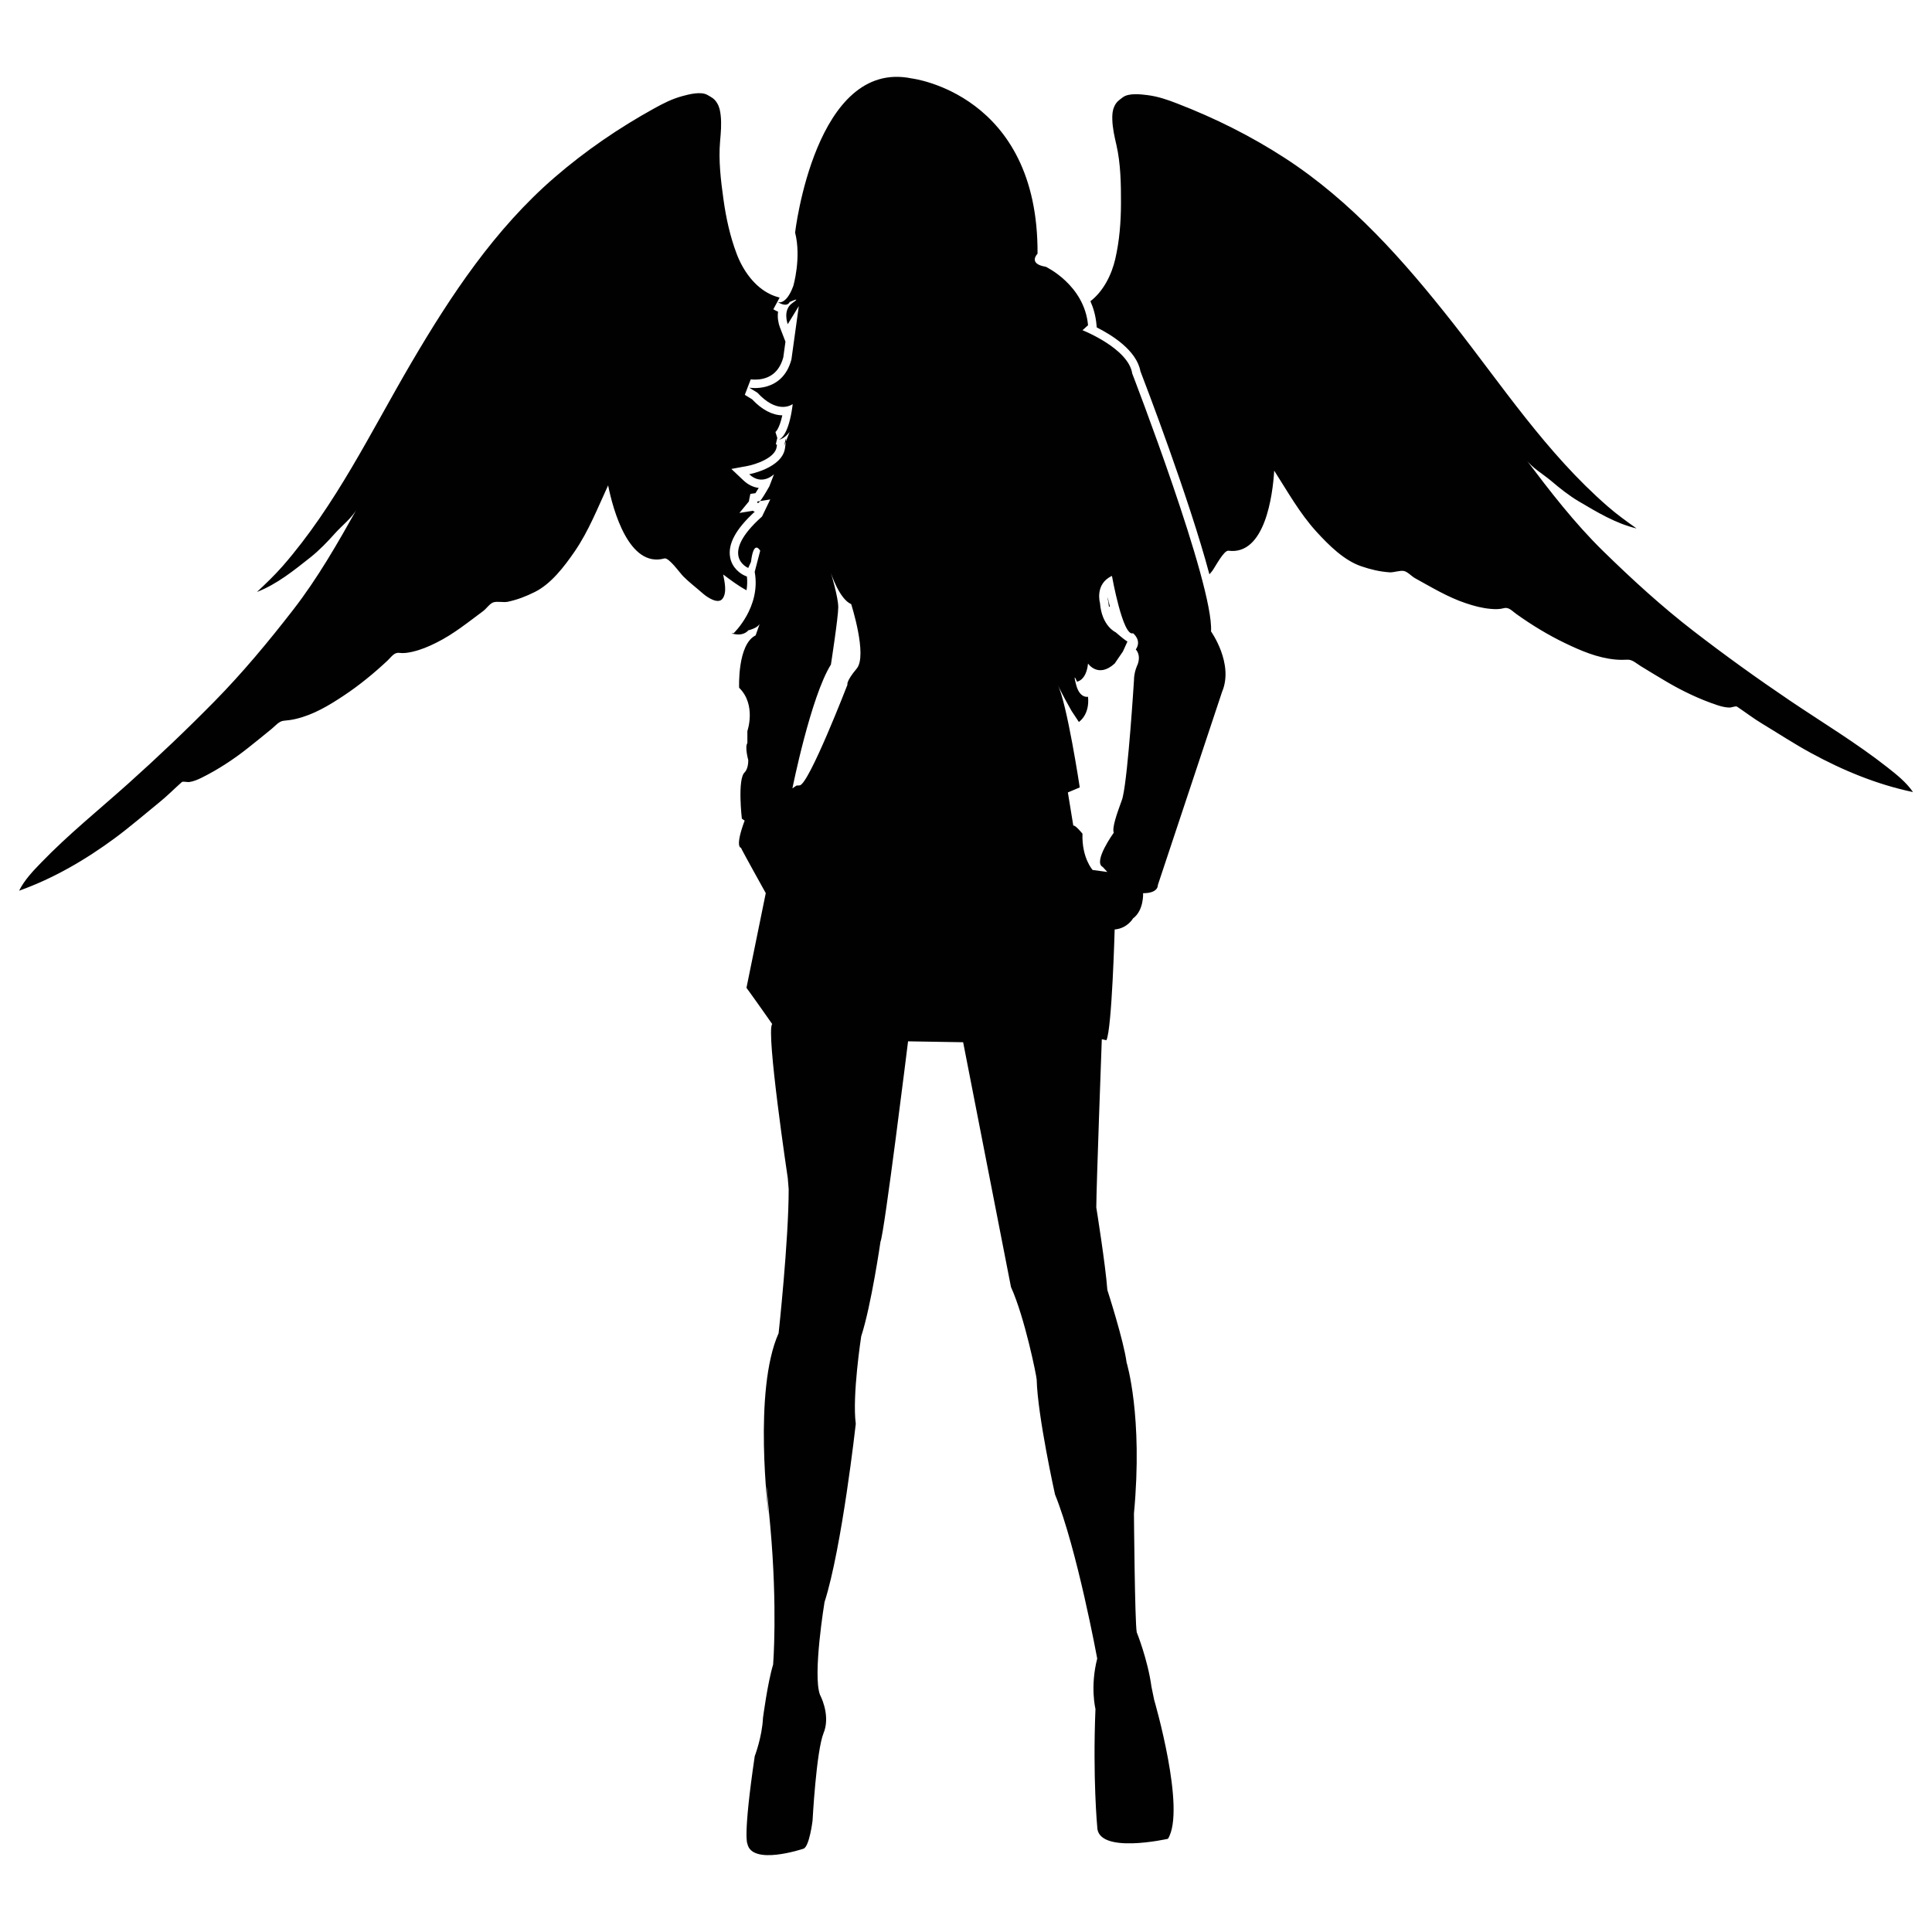 <?xml version="1.0" encoding="utf-8"?>
<!-- Generator: Adobe Illustrator 16.0.0, SVG Export Plug-In . SVG Version: 6.00 Build 0)  -->
<!DOCTYPE svg PUBLIC "-//W3C//DTD SVG 1.1//EN" "http://www.w3.org/Graphics/SVG/1.1/DTD/svg11.dtd">
<svg version="1.1" id="Layer_1" xmlns="http://www.w3.org/2000/svg" xmlns:xlink="http://www.w3.org/1999/xlink" x="0px" y="0px"
	 width="100px" height="100px" viewBox="0 0 100 100" enable-background="new 0 0 100 100" xml:space="preserve">
<path fill="#010101" d="M57.355,31.1l0.012,0.038l0.004,0.044c0.006,0.085,0.02,0.161,0.031,0.235
	c0.015-0.013,0.029-0.022,0.043-0.036c-0.039-0.15-0.078-0.302-0.119-0.479C57.33,30.996,57.348,31.068,57.355,31.1z M38.641,30.552
	c0.033-0.226,0.049-0.462,0.019-0.712l-0.091-0.036c-0.245-0.1-0.684-0.413-0.779-0.965c-0.121-0.689,0.301-1.463,1.286-2.362h-0.06
	l-0.035-0.042l-0.708,0.115l0.492-0.6c0.002-0.026,0.006-0.056,0.011-0.084l0.063-0.302l0.263-0.037
	c0.042-0.065,0.099-0.152,0.169-0.272c-0.282-0.034-0.554-0.166-0.791-0.391l-0.625-0.591l0.848-0.158
	c0.362-0.067,1.418-0.396,1.498-0.982l0.015-0.116L40.158,23c0.024-0.12,0.047-0.233,0.076-0.329l-0.097-0.311
	c0.003-0.002,0.197-0.137,0.356-0.862c-0.529-0.012-1.057-0.291-1.567-0.831l-0.375-0.23l0.307-0.802
	c0.014,0.001,0.099,0.013,0.222,0.013c0.526,0,1.208-0.199,1.464-1.154l0.111-0.81l-0.289-0.747c-0.075-0.199-0.137-0.5-0.093-0.804
	c-0.077-0.032-0.159-0.073-0.245-0.124l0.325-0.605c-0.152-0.04-0.305-0.091-0.463-0.165c-0.839-0.391-1.436-1.247-1.758-2.095
	c-0.344-0.91-0.55-1.853-0.684-2.815c-0.138-0.987-0.263-2.021-0.176-3.018c0.04-0.446,0.079-0.89,0.031-1.337
	c-0.026-0.229-0.063-0.436-0.184-0.635c-0.145-0.241-0.285-0.299-0.509-0.428c-0.336-0.189-0.944-0.031-1.291,0.063
	c-0.532,0.145-0.965,0.366-1.45,0.633c-1.842,1.018-3.562,2.194-5.155,3.569c-3.099,2.676-5.376,6.108-7.429,9.61
	c-2.105,3.593-3.896,7.353-6.654,10.515c-0.417,0.476-0.869,0.907-1.331,1.339c1.036-0.4,1.918-1.119,2.782-1.802
	c0.445-0.355,0.876-0.803,1.254-1.227c0.363-0.409,0.896-0.811,1.152-1.295c-1.018,1.815-2.039,3.604-3.317,5.252
	c-1.28,1.65-2.612,3.254-4.078,4.744c-1.438,1.462-2.914,2.865-4.44,4.233c-1.511,1.354-3.116,2.646-4.527,4.109
	c-0.429,0.442-0.861,0.895-1.138,1.45c1.789-0.639,3.444-1.604,4.972-2.733c0.787-0.583,1.524-1.224,2.287-1.842
	c0.402-0.323,0.774-0.702,1.161-1.045c0.065-0.057,0.278,0.009,0.385-0.005c0.223-0.032,0.445-0.125,0.648-0.226
	c0.848-0.421,1.658-0.954,2.403-1.544c0.407-0.322,0.812-0.652,1.216-0.982c0.181-0.147,0.384-0.401,0.623-0.421
	c0.213-0.019,0.415-0.044,0.625-0.094c0.912-0.213,1.71-0.692,2.481-1.204c0.8-0.529,1.578-1.167,2.278-1.824
	c0.188-0.177,0.332-0.424,0.596-0.391c0.238,0.03,0.449-0.005,0.682-0.057c0.445-0.103,0.833-0.266,1.24-0.47
	c0.88-0.436,1.64-1.055,2.426-1.638c0.163-0.122,0.337-0.383,0.519-0.448c0.202-0.071,0.527,0.015,0.752-0.032
	c0.502-0.108,0.934-0.275,1.393-0.503c0.857-0.424,1.535-1.327,2.063-2.091c0.737-1.072,1.196-2.262,1.739-3.431
	c0.25,1.253,1.072,4.286,2.91,3.783c0.232-0.063,0.788,0.732,0.976,0.923c0.322,0.325,0.685,0.595,1.026,0.897
	c0.195,0.171,0.771,0.574,1.007,0.266c0.246-0.322,0.105-0.892,0.036-1.257C37.812,30.019,38.212,30.325,38.641,30.552z
	 M97.688,39.715c-1.597-1.256-3.361-2.317-5.045-3.454c-1.699-1.148-3.352-2.337-4.974-3.588c-1.655-1.276-3.194-2.686-4.688-4.146
	c-1.489-1.458-2.746-3.092-4-4.752c0.32,0.444,0.9,0.77,1.318,1.125c0.432,0.369,0.918,0.754,1.409,1.045
	c0.948,0.559,1.921,1.151,3,1.407c-0.517-0.366-1.022-0.729-1.499-1.146c-3.165-2.756-5.449-6.236-8.023-9.509
	c-2.513-3.19-5.234-6.279-8.67-8.51c-1.766-1.146-3.629-2.075-5.592-2.833c-0.518-0.199-0.976-0.359-1.523-0.43
	c-0.356-0.045-0.98-0.12-1.287,0.114c-0.206,0.157-0.336,0.234-0.446,0.492c-0.093,0.214-0.101,0.425-0.095,0.655
	c0.013,0.45,0.111,0.883,0.213,1.32c0.222,0.975,0.238,2.017,0.236,3.013c-0.002,0.972-0.078,1.935-0.295,2.884
	c-0.188,0.815-0.61,1.667-1.287,2.189c0.158,0.354,0.271,0.753,0.313,1.202l0.014,0.153c0.778,0.39,2.063,1.188,2.262,2.27
	c0.244,0.634,2.52,6.575,3.57,10.511c0.047-0.059,0.1-0.113,0.146-0.174c0.159-0.214,0.601-1.078,0.839-1.048
	c1.891,0.248,2.291-2.868,2.369-4.144c0.697,1.085,1.313,2.202,2.189,3.163c0.629,0.685,1.422,1.487,2.33,1.791
	c0.484,0.164,0.934,0.271,1.446,0.308c0.229,0.017,0.539-0.112,0.751-0.068c0.188,0.039,0.396,0.274,0.573,0.373
	c0.858,0.47,1.694,0.982,2.626,1.293c0.432,0.146,0.838,0.255,1.293,0.295c0.236,0.02,0.449,0.025,0.683-0.037
	c0.257-0.069,0.435,0.158,0.646,0.306c0.783,0.558,1.641,1.083,2.505,1.498c0.834,0.401,1.688,0.769,2.622,0.855
	c0.216,0.02,0.42,0.019,0.631,0.008c0.24-0.012,0.477,0.211,0.677,0.333c0.443,0.271,0.89,0.543,1.339,0.808
	c0.817,0.481,1.693,0.899,2.59,1.201c0.215,0.073,0.447,0.134,0.674,0.136c0.106,0,0.309-0.095,0.382-0.047
	c0.43,0.288,0.851,0.611,1.293,0.877c0.84,0.507,1.655,1.043,2.517,1.513c1.666,0.911,3.438,1.642,5.297,2.031
	C98.664,40.484,98.173,40.097,97.688,39.715z M39.345,25.936l-0.14,0.019C39.205,25.954,39.164,26.157,39.345,25.936z
	 M58.604,19.334c-0.193-1.303-2.574-2.242-2.574-2.242l0.287-0.258c-0.188-2.086-2.186-3.026-2.186-3.026
	c-0.951-0.156-0.428-0.677-0.428-0.677c0.047-8.284-6.509-9.071-6.509-9.071c-4.993-1.038-6.04,7.977-6.04,7.977
	c0.333,1.302-0.092,2.761-0.092,2.761c-0.38,1.042-0.812,0.835-0.812,0.835c0.523,0.311,0.621,0,0.621,0s0.665-0.312,0.143,0.052
	c-0.523,0.363-0.24,1.095-0.24,1.095l0.572-0.936l-0.382,2.762c-0.474,1.771-2.186,1.458-2.186,1.458l0.426,0.263
	c0.978,1.061,1.682,0.689,1.824,0.589c-0.006,0.048-0.01,0.089-0.015,0.137c-0.188,1.354-0.551,1.641-0.695,1.703
	c0.302-0.049,0.553-0.4,0.553-0.4l-0.196,0.5c-0.011,0.077-0.022,0.184-0.043,0.337c-0.142,1.038-1.854,1.353-1.854,1.353
	c0.666,0.626,1.284,0,1.284,0l-0.24,0.626c-0.238,0.419-0.384,0.646-0.479,0.762l0.525-0.084l-0.425,0.884
	c-2.279,2.031-0.714,2.663-0.714,2.663l0.143-0.317c0.144-1.2,0.476-0.573,0.476-0.573L39.063,29.6
	c0.335,1.829-1.093,3.179-1.093,3.179s-0.283,0,0.142,0.055c0.43,0.053,0.618-0.207,0.618-0.207c0.399-0.103,0.539-0.245,0.59-0.333
	l-0.209,0.593c-0.951,0.469-0.854,2.711-0.854,2.711c0.902,0.884,0.427,2.241,0.427,2.241v0.622
	c-0.142,0.208,0.047,0.887,0.047,0.887c0,0.468-0.188,0.628-0.188,0.628c-0.382,0.361-0.145,2.397-0.145,2.397l0.145,0.101
	c-0.523,1.406-0.191,1.406-0.191,1.406c0.091,0.208,1.284,2.348,1.284,2.348l-0.999,4.9c0.568,0.781,1.332,1.877,1.332,1.877
	c-0.333,0.364,0.806,7.974,0.806,7.974l0.047,0.574c0,2.659-0.521,7.453-0.521,7.453c-1.331,2.971-0.522,9.383-0.522,9.383
	s-0.295-3.675,0.092,0.625c0.381,4.221,0.146,7.142,0.146,7.142c-0.287,0.938-0.525,2.764-0.525,2.764
	c-0.046,0.99-0.427,1.979-0.427,1.979c-0.622,4.224-0.38,4.533-0.38,4.533c0.24,1.147,2.854,0.272,2.899,0.258
	c0.309-0.092,0.474-1.457,0.474-1.457s0.19-3.594,0.572-4.537c0.018-0.039,0.03-0.079,0.044-0.118
	c0.288-0.906-0.234-1.861-0.234-1.861c-0.382-1.041,0.237-4.791,0.237-4.791c0.903-2.815,1.618-9.229,1.618-9.229
	c-0.194-1.453,0.281-4.529,0.281-4.529c0.524-1.616,0.998-4.902,0.998-4.902c0.191-0.363,1.427-10.367,1.427-10.367l2.851,0.047
	c0.237,1.203,2.476,12.671,2.476,12.671c0.71,1.562,1.324,4.604,1.331,4.793c0.045,1.876,0.948,5.942,0.948,5.942
	c1.14,2.813,2.185,8.495,2.185,8.495c-0.376,1.462-0.091,2.607-0.091,2.607c-0.146,3.594,0.091,6.095,0.091,6.095
	c0,1.458,3.661,0.627,3.661,0.627c0.949-1.513-0.713-7.189-0.713-7.189L59.6,87.307c-0.193-1.414-0.763-2.822-0.763-2.822
	c-0.099-0.516-0.144-6.145-0.144-6.145c0.476-5.058-0.381-7.82-0.381-7.82c-0.143-1.115-0.996-3.752-0.996-3.752
	c-0.094-1.302-0.572-4.271-0.572-4.271c0-0.99,0.285-8.706,0.285-8.706l0.238,0.051c0.287-0.571,0.428-5.733,0.428-5.733
	c0.66-0.054,0.951-0.573,0.951-0.573c0.568-0.417,0.521-1.304,0.521-1.304c0.805,0,0.762-0.419,0.762-0.419l3.325-10.003
	c0.62-1.459-0.571-3.127-0.571-3.127C62.831,30.279,58.604,19.334,58.604,19.334z M44.344,34.604
	c-0.569,0.679-0.48,0.837-0.48,0.837s-1.994,5.157-2.471,5.209c-0.082,0.009-0.127,0.009-0.163,0.009l-0.215,0.145
	c0,0,0.949-4.74,1.993-6.406c0,0,0.38-2.451,0.38-2.97c0-0.521-0.38-1.772-0.38-1.772s0.432,1.352,1.049,1.613
	C44.057,31.27,44.91,33.928,44.344,34.604z M58.881,34.399c0,0-0.188,0.365-0.188,0.832c0,0-0.299,4.793-0.571,5.982
	c-0.013,0.07-0.029,0.127-0.044,0.169c-0.285,0.782-0.523,1.458-0.43,1.719c0,0-1.094,1.513-0.569,1.774l0.237,0.258l-0.762-0.104
	c0,0-0.568-0.625-0.525-1.877c0,0-0.377-0.47-0.475-0.416l-0.281-1.72l0.615-0.26c0,0-0.662-4.38-1.144-5.316
	c0,0,0.243,0.52,0.717,1.352l0.381,0.576c0,0,0.571-0.362,0.474-1.304c0,0-0.428,0.104-0.617-0.624
	c-0.189-0.73,0.047-0.158,0.047-0.158s0.479-0.052,0.57-0.938c0,0,0.522,0.78,1.379,0l0.427-0.624l0.233-0.513
	c-0.108-0.065-0.289-0.204-0.607-0.48c0,0-0.719-0.312-0.813-1.514c0,0-0.285-0.987,0.619-1.404c0,0,0.566,3.178,1.092,2.967
	c0,0,0.473,0.366,0.142,0.839C58.788,33.619,59.075,33.88,58.881,34.399z M40.585,23.087l0.091-0.23
	C40.724,22.409,40.585,23.087,40.585,23.087z"/>
</svg>
